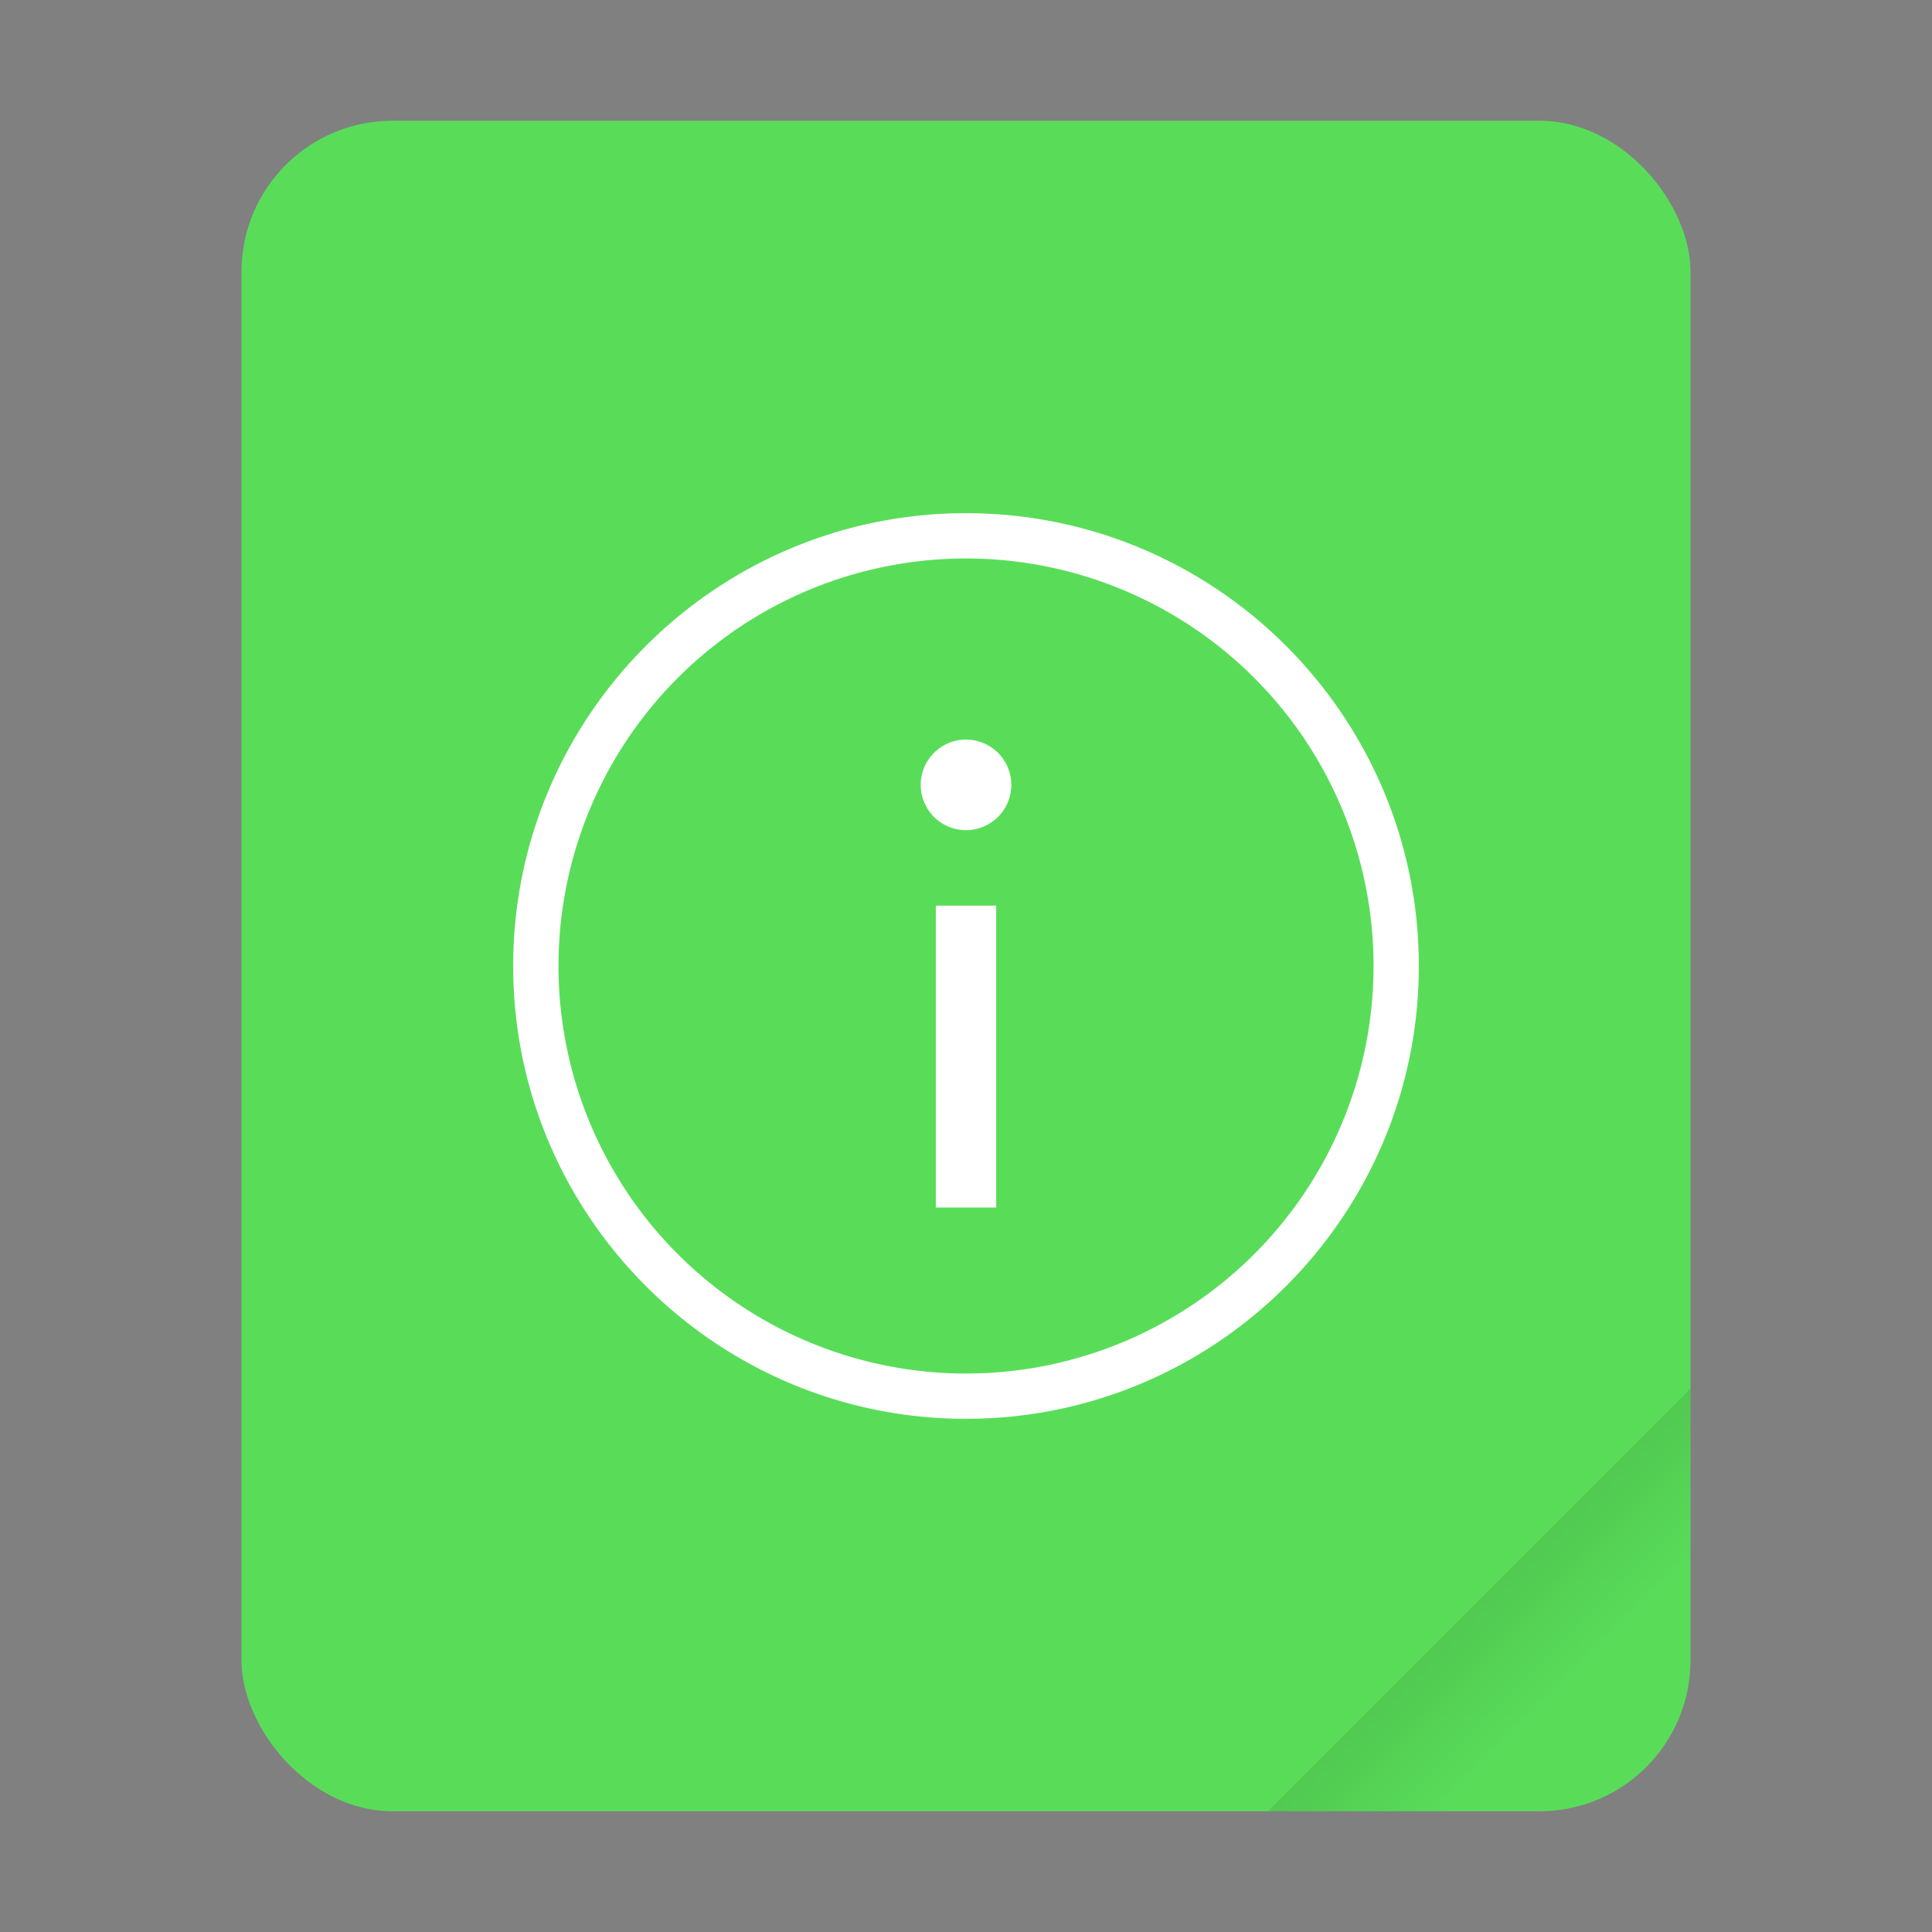 <svg width="64" height="64" xmlns="http://www.w3.org/2000/svg"><rect width="100%" height="100%" fill="#808080" stroke="none"/><defs><linearGradient id="a" x1="49.571" x2="51.714" y1="52.714" y2="54.857" gradientTransform="translate(-68.667 -72.001) scale(2.333)" gradientUnits="userSpaceOnUse"><stop offset="0"/><stop stop-opacity="0" offset="1"/></linearGradient></defs><g><rect x="8" y="4" width="48" height="56" ry="5" fill="#59dd59" style="paint-order:stroke fill markers"/><path d="M56 46 42 60h9c2.77 0 5-2.23 5-5z" fill="url(#a)" fill-rule="evenodd" opacity=".15" style="paint-order:stroke fill markers"/></g><g fill="#fff" color="#000"><path d="M152 96c-33.104 0-60 26.898-60 60s26.896 60 60 60 60-26.898 60-60-26.896-60-60-60zm.002 6a54 54 0 0 1 54 54 54 54 0 0 1-54 54 54 54 0 0 1-54-54 54 54 0 0 1 54-54z" style="isolation:auto;mix-blend-mode:normal;shape-padding:0;text-decoration-color:#000;text-decoration-line:none;text-decoration-style:solid;text-indent:0;text-transform:none;white-space:normal" transform="matrix(.25 0 0 .25 -6 -7)"/><path d="M148 148v40h8v-40zM152 126a6 6 0 1 0 0 12 6 6 0 0 0 0-12z" style="isolation:auto;mix-blend-mode:normal;shape-padding:0;text-decoration-color:#000;text-decoration-line:none;text-decoration-style:solid;text-indent:0;text-transform:none;white-space:normal" transform="matrix(.25 0 0 .25 -6 -7)"/></g></svg>